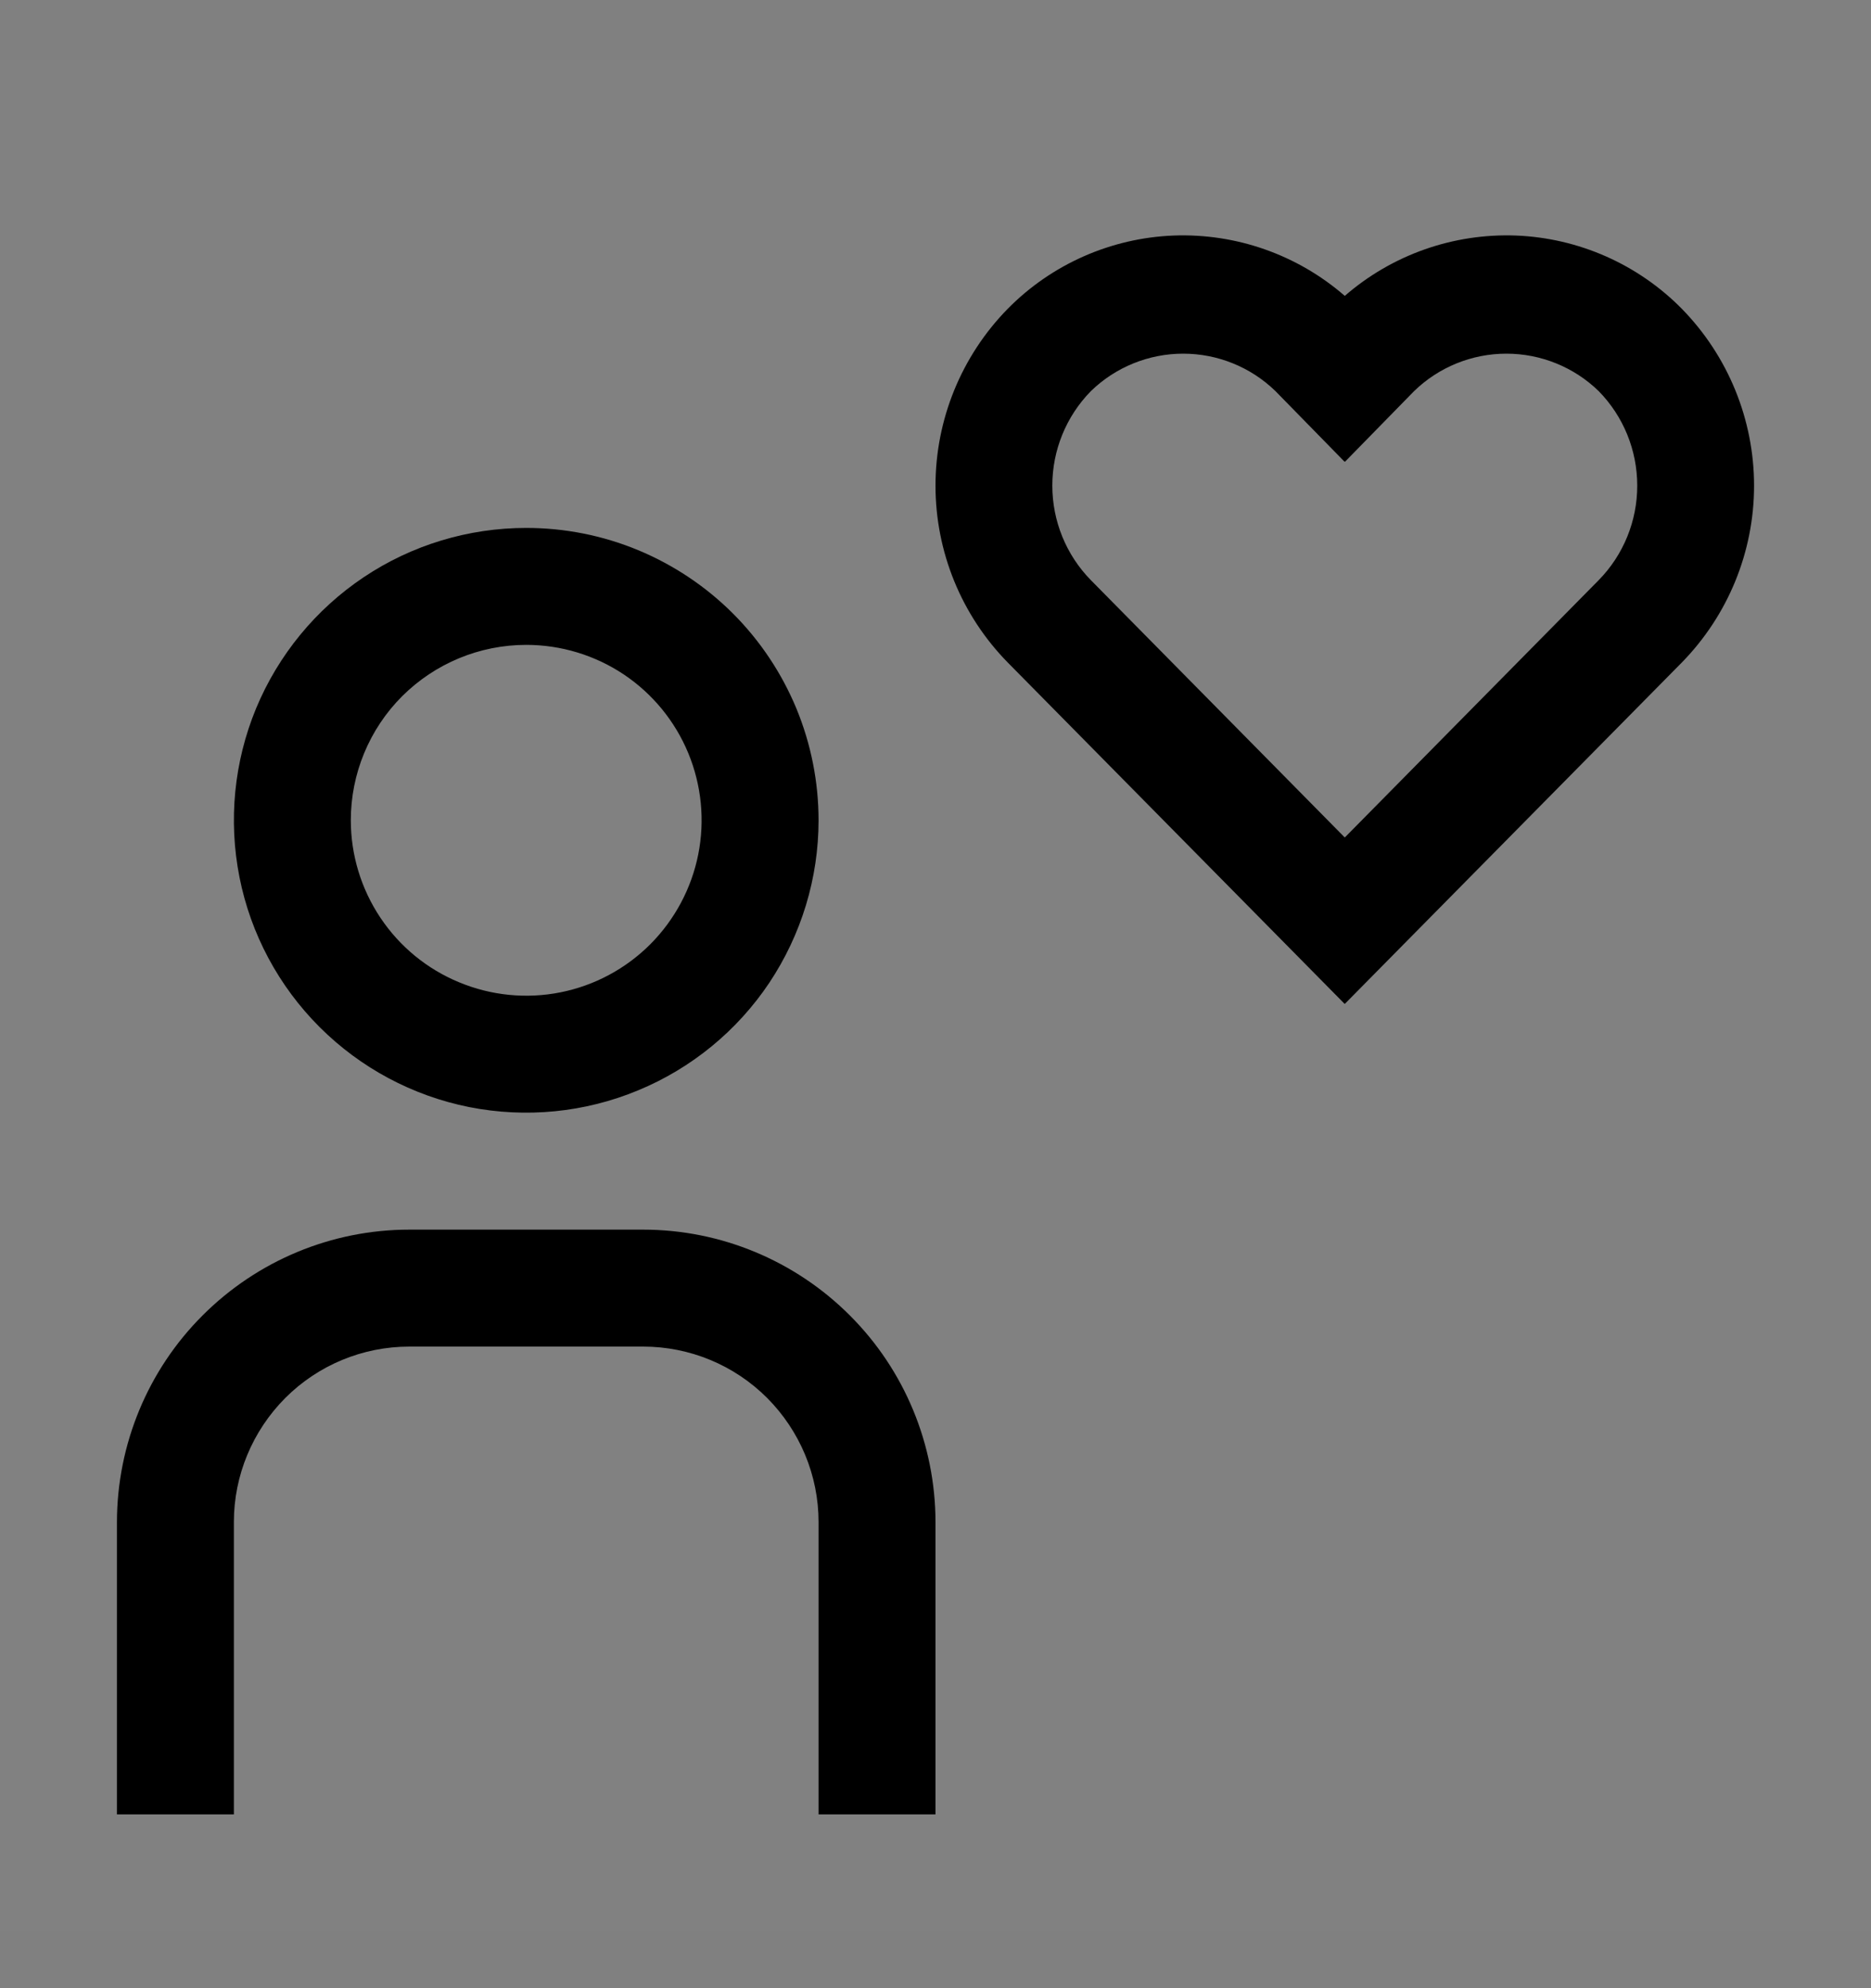 <svg viewBox="0 0 16 17" fill="none" xmlns="http://www.w3.org/2000/svg">
<rect x="0" y="0" width="16" height="17" fill="#808080" stroke="none"/>
<rect width="16" height="16" transform="translate(0 0.514)" fill="white" fill-opacity="0.01" style="mix-blend-mode:multiply"/>
<path d="M14.383 2.641C14.007 2.259 13.499 2.035 12.964 2.014C12.428 1.994 11.905 2.178 11.5 2.53C11.095 2.178 10.572 1.994 10.036 2.014C9.501 2.035 8.993 2.259 8.617 2.641C8.221 3.045 8 3.588 8 4.153C8 4.718 8.221 5.26 8.617 5.664L11.499 8.584L11.5 8.582L11.501 8.583L14.383 5.664C14.778 5.26 15 4.718 15 4.153C15 3.588 14.778 3.045 14.383 2.641ZM13.671 4.961L11.501 7.16L11.5 7.159L11.499 7.16L9.329 4.961C9.117 4.745 8.999 4.455 8.999 4.152C8.999 3.85 9.117 3.56 9.329 3.344C9.54 3.139 9.823 3.024 10.118 3.024C10.413 3.024 10.696 3.139 10.907 3.344L11.498 3.948L11.5 3.945L11.502 3.948L12.093 3.344C12.304 3.139 12.587 3.024 12.882 3.024C13.177 3.024 13.46 3.139 13.671 3.344C13.883 3.56 14.001 3.85 14.001 4.153C14.001 4.455 13.883 4.745 13.671 4.961Z" fill="currentColor"/>
<path d="M8 15.514H7V13.014C7 12.616 6.841 12.235 6.56 11.953C6.279 11.672 5.898 11.514 5.5 11.514H3.5C3.102 11.514 2.721 11.672 2.44 11.953C2.159 12.235 2 12.616 2 13.014V15.514H1V13.014C1.001 12.351 1.264 11.715 1.733 11.247C2.202 10.778 2.837 10.514 3.5 10.514H5.5C6.163 10.514 6.798 10.778 7.267 11.247C7.736 11.715 7.999 12.351 8 13.014V15.514Z" fill="currentColor"/>
<path d="M4.5 5.514C4.797 5.514 5.087 5.602 5.333 5.766C5.58 5.931 5.772 6.165 5.886 6.44C5.999 6.714 6.029 7.015 5.971 7.306C5.913 7.597 5.77 7.864 5.561 8.074C5.351 8.284 5.084 8.427 4.793 8.485C4.502 8.543 4.2 8.513 3.926 8.399C3.652 8.286 3.418 8.094 3.253 7.847C3.088 7.6 3 7.31 3 7.014C3 6.616 3.158 6.234 3.439 5.953C3.721 5.672 4.102 5.514 4.5 5.514ZM4.5 4.514C4.006 4.514 3.522 4.66 3.111 4.935C2.7 5.21 2.38 5.6 2.19 6.057C2.001 6.514 1.952 7.016 2.048 7.501C2.144 7.986 2.383 8.432 2.732 8.781C3.082 9.131 3.527 9.369 4.012 9.466C4.497 9.562 5 9.513 5.457 9.323C5.914 9.134 6.304 8.814 6.579 8.403C6.853 7.991 7 7.508 7 7.014C7 6.685 6.935 6.36 6.81 6.057C6.684 5.754 6.5 5.478 6.268 5.246C6.036 5.014 5.76 4.83 5.457 4.704C5.153 4.578 4.828 4.514 4.5 4.514Z" fill="currentColor"/>
</svg>
